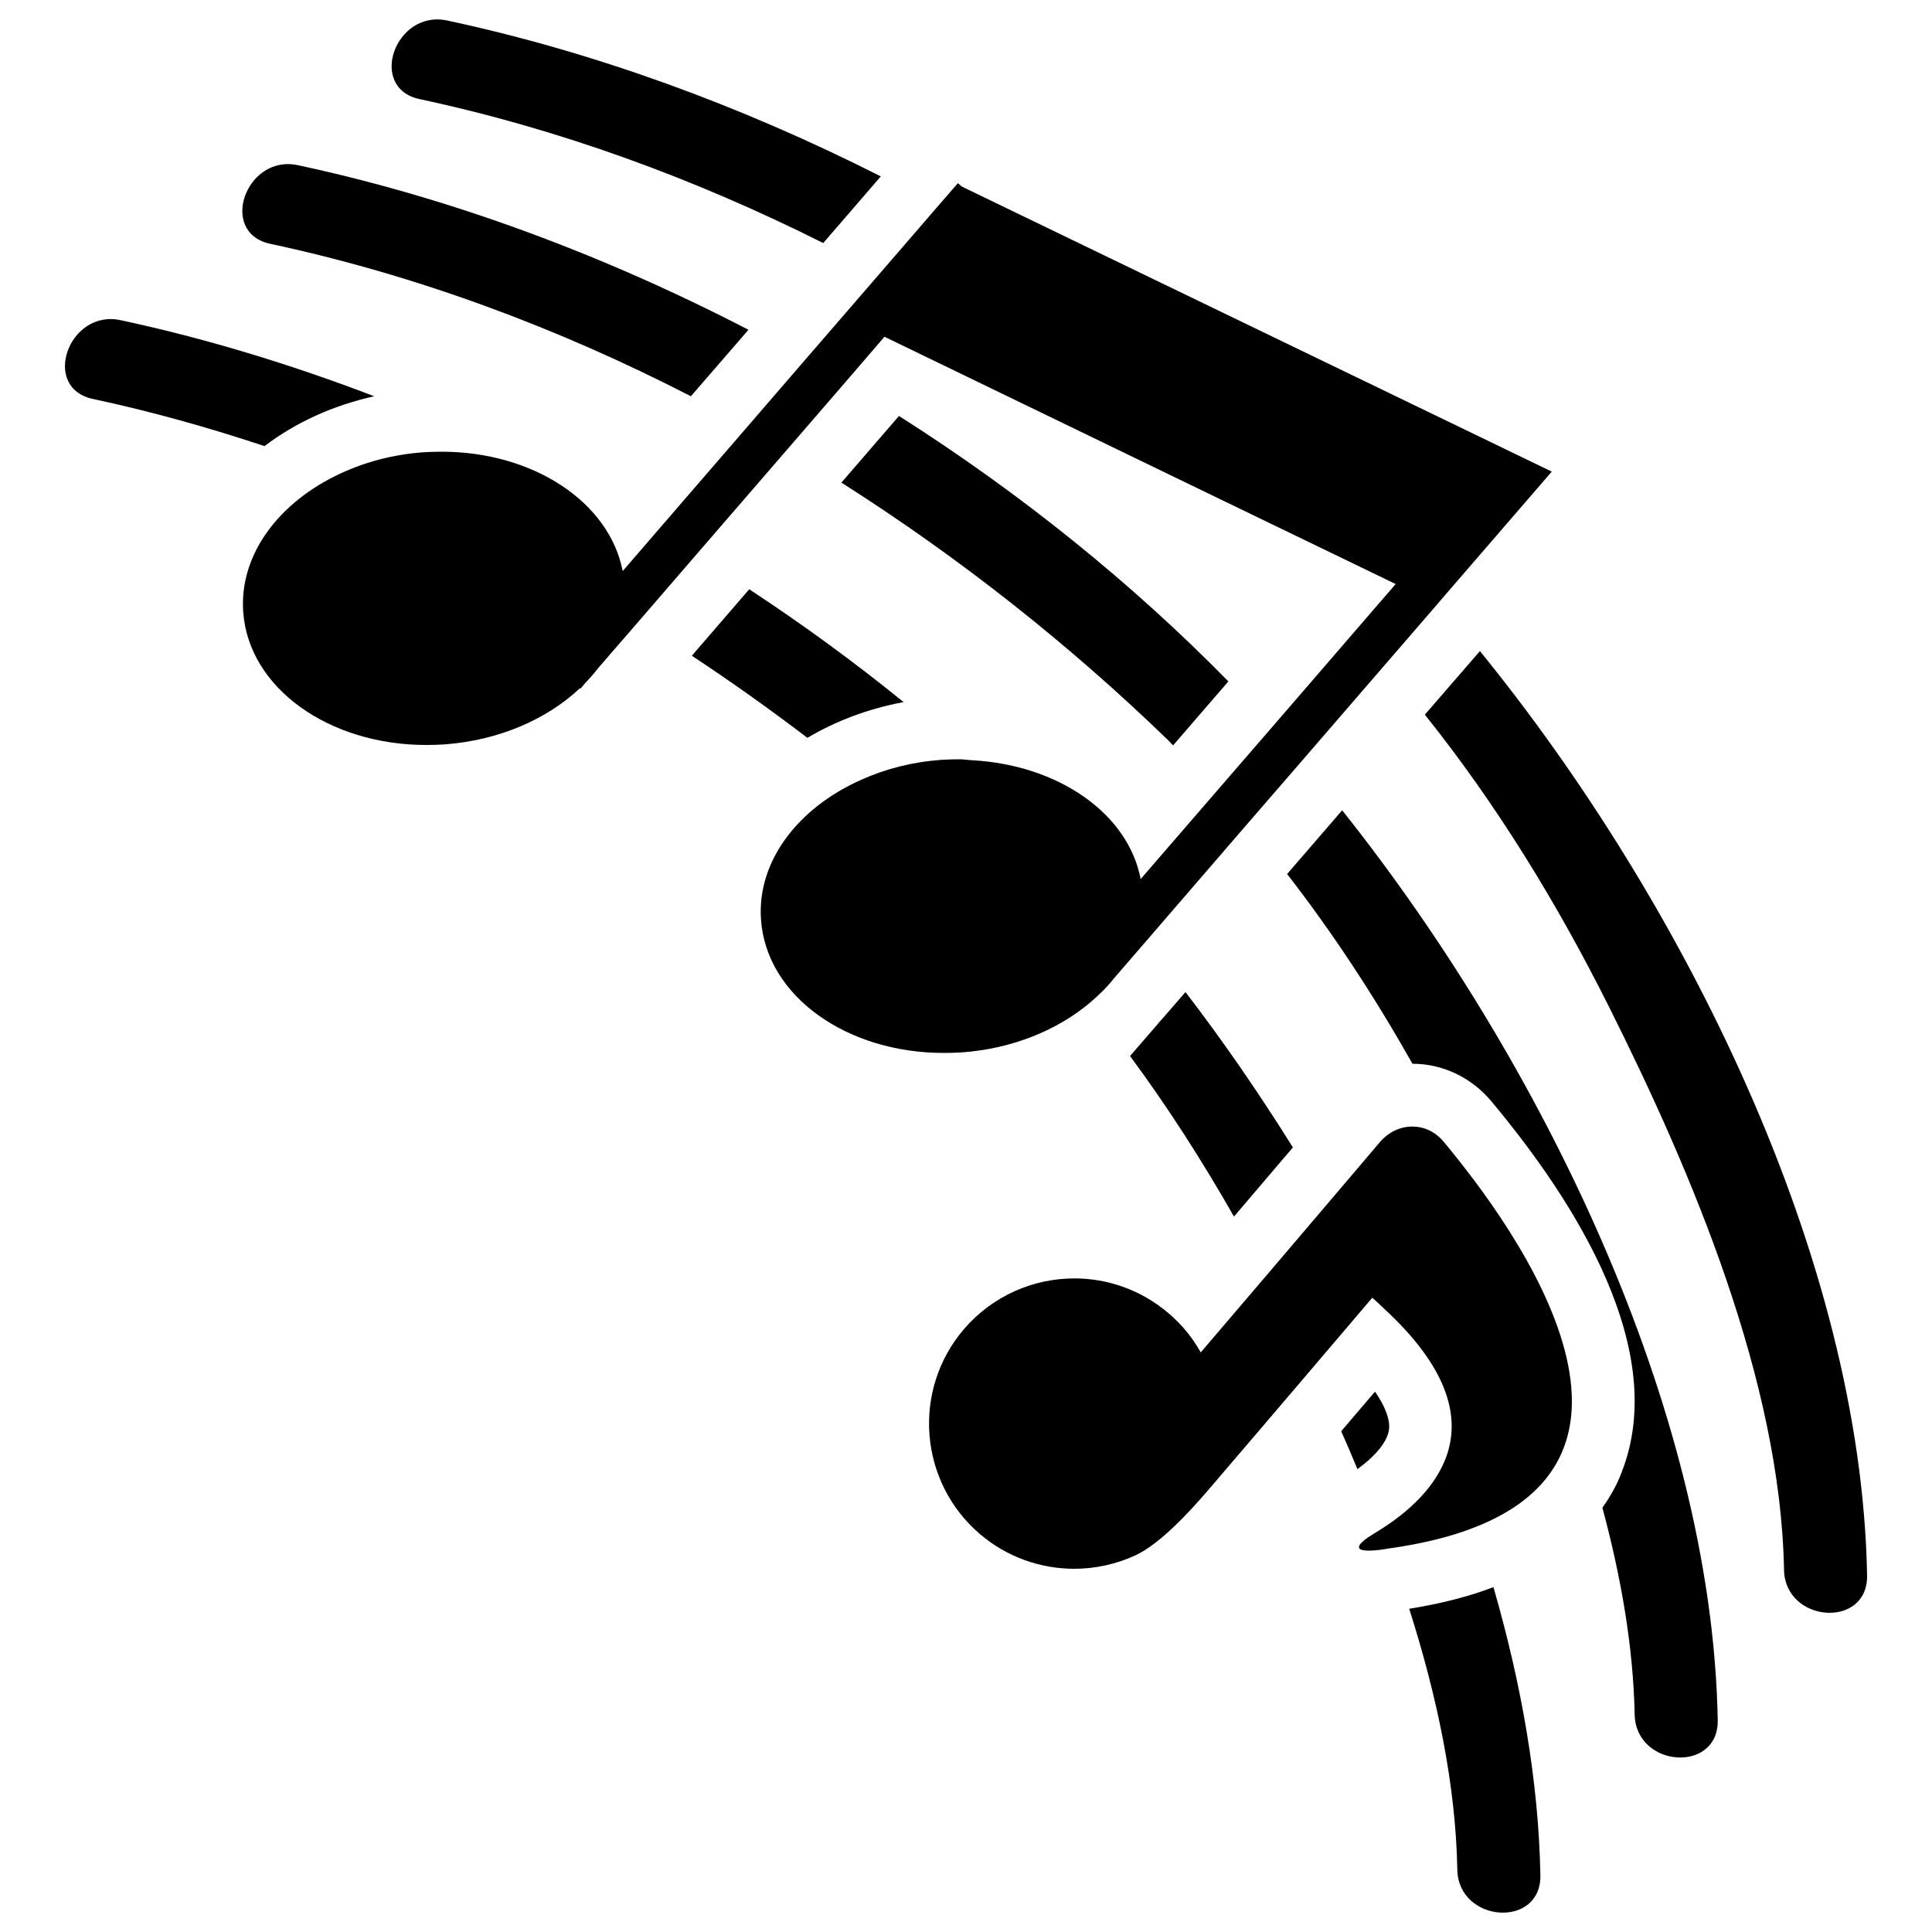<?xml version="1.0" encoding="utf-8"?>
<!-- Svg Vector Icons : http://www.onlinewebfonts.com/icon -->
<!DOCTYPE svg PUBLIC "-//W3C//DTD SVG 1.1//EN" "http://www.w3.org/Graphics/SVG/1.1/DTD/svg11.dtd">
<svg version="1.1" xmlns="http://www.w3.org/2000/svg" xmlns:xlink="http://www.w3.org/1999/xlink" x="0px" y="0px" viewBox="0 0 1000 1000" enable-background="new 0 0 1000 1000" xml:space="preserve">
<g><g><path d="M426.1,125.8l29.8-34.5c-72.5-36.7-148.7-64.5-224.5-80.7c-26.9-5.7-41.3,34.9-14.2,40.7C289.3,66.7,359.5,92.4,426.1,125.8z"/><path d="M966.4,815.4c-3-164.9-95.7-349.7-200.4-478.4l-28.5,32.9c37.1,46.4,68.3,97.3,95.1,150.8c43.2,86.2,89,194.2,90.8,291.8C923.9,840.1,966.9,843.2,966.4,815.4z"/><path d="M607.2,385.8l28.6-33.1c-50.2-51.2-108-97.7-170.5-137.4l-29.8,34.5c61.1,38.8,118,83.8,169.2,133.4C605.6,384.1,606.3,385,607.2,385.8z"/><path d="M139.9,126.2c75.3,16.1,148.5,43.3,217.7,78.9l29.8-34.4c-75.1-38.9-154.3-68.3-233.2-85.2C127.3,79.7,112.8,120.4,139.9,126.2z"/><path d="M829.4,780.4c9.7,36,16,72.2,16.7,107c0.5,27.6,43.5,30.7,43,2.9c-3-161.7-92.2-342.5-194.4-470.9l-28.5,33c24.1,31,45.5,63.9,64.9,98.2c15.7,0,30.5,7.1,40.8,19.4c44.4,53.1,92.2,129.5,67.4,192.2C836.9,768.7,833.4,774.7,829.4,780.4z"/><path d="M600.5,528.5c-1.3,1.6-2.6,3.1-3.9,4.6l-11.7,13.5c19.6,26.5,37.4,54.3,53.8,83.1l30.5-35.8c-17.7-28.3-36.3-55.3-55.6-80.4l-12.5,14.4L600.5,528.5z"/><path d="M719,739.4c0.4-5.1-2.2-11.7-7.3-19.1c-5.4,6.3-11.4,13.3-17.5,20.5c2.9,6.5,5.7,13,8.4,19.6C712.4,753.3,718.5,745.7,719,739.4z"/><path d="M48.1,206.5c30,6.4,59.6,14.7,88.8,24.4c16.2-12.3,35.6-21.1,56.8-25.8c-43.4-16.6-87.4-30-131.4-39.4C35.5,160,21,200.7,48.1,206.5z"/><path d="M729.4,832.7c14.4,45.2,24.1,91.1,24.9,135c0.5,27.6,43.5,30.7,43,2.9c-0.9-48.6-9.8-98.9-24.3-149.1C760.2,826.4,745.6,830.1,729.4,832.7z"/><path d="M358.1,339.4c20.4,13.5,40.4,27.7,59.8,42.5c14.7-8.7,31.5-15.1,49.8-18.5c-25.5-20.7-52.2-40.2-79.9-58.4L358.1,339.4z"/><path d="M488.5,545c3.1,0,6.3-0.1,9.5-0.3c26.1-1.9,49.1-11.5,65.8-25.4c4.7-4,9.1-8.2,12.7-12.8l0,0l16.5-19.1l52.4-60.7l28.4-32.8l42.6-49.3l27.5-31.8l0.9-1.1l58.4-67.6L497.9,96.6l-2.1-1.8l-10.4,12l-29.8,34.5l-39,45.1l-29.7,34.4l-47,54.4l-17.6,20.4c-6.9-35.8-46.4-61.8-93.7-61.8c-3.1,0-6.3,0.1-9.5,0.3c-15.5,1.1-30,5-42.7,10.9c-31.9,14.7-52.7,42-50.5,71.9c2.9,39.3,44.4,68.7,94.7,68.7c3.1,0,6.3-0.1,9.5-0.3c28.3-2.1,53.1-13.1,70.1-29.1l0.3,0.2l2.8-3.3c2.3-2.4,4.4-4.8,6.4-7.4l20.8-24l29.7-34.4l47.3-54.7l29.9-34.6l20.4-23.7l162.2,78.5l102.4,49.5l-21.6,25l-42.4,49.1l-28.3,32.7l-39.7,45.9c-6.5-34.1-42.8-59.1-87.2-61.5c-2.2-0.1-4.3-0.5-6.6-0.5c-3.1,0-6.3,0.1-9.5,0.3c-15,1.1-28.9,4.7-41.3,10.3c-32.7,14.5-54.1,42.2-51.9,72.5C396.7,515.6,438.2,545,488.5,545z"/><path d="M762.7,610.5c-5.6-7.4-10.9-14.1-15.6-19.7c-4.4-5.2-10.2-7.7-16.1-7.7c-6.1,0-12.2,2.7-16.8,8.1l-27.3,32.1l-31.5,37L621.5,700c-4.2-7.5-9.7-14.4-16.7-20.3c-14.2-12.1-31.5-18-48.7-18c-21.3,0-42.4,9-57.3,26.4c-26.9,31.6-23.1,79.1,8.5,106c14.1,12,31.5,17.9,48.7,17.9c11,0,21.9-2.4,32-7.1c12.5-5.9,27.9-22.6,36.9-33.1c14.6-17.1,36.5-42.6,54.4-63.7c17.3-20.3,31-36.4,31-36.4c2.1,1.8,3.7,3.4,5.6,5.2c33.3,30.5,39.5,55.4,33.4,75c-5.5,17.6-20.6,30.8-34.3,39.5c-1.1,0.7-2.2,1.4-3.2,2c-9.9,5.9-11.1,9.2-3.4,9.2c1.6,0,3.5-0.1,5.9-0.4c1.6-0.2,3-0.5,4.5-0.7c17.7-2.5,32.5-6.2,44.6-11c35-13.7,48.8-36,50.1-61.2C815.5,689.7,786.9,642.7,762.7,610.5z"/></g><g></g><g></g><g></g><g></g><g></g><g></g><g></g><g></g><g></g><g></g><g></g><g></g><g></g><g></g><g></g></g>
</svg>